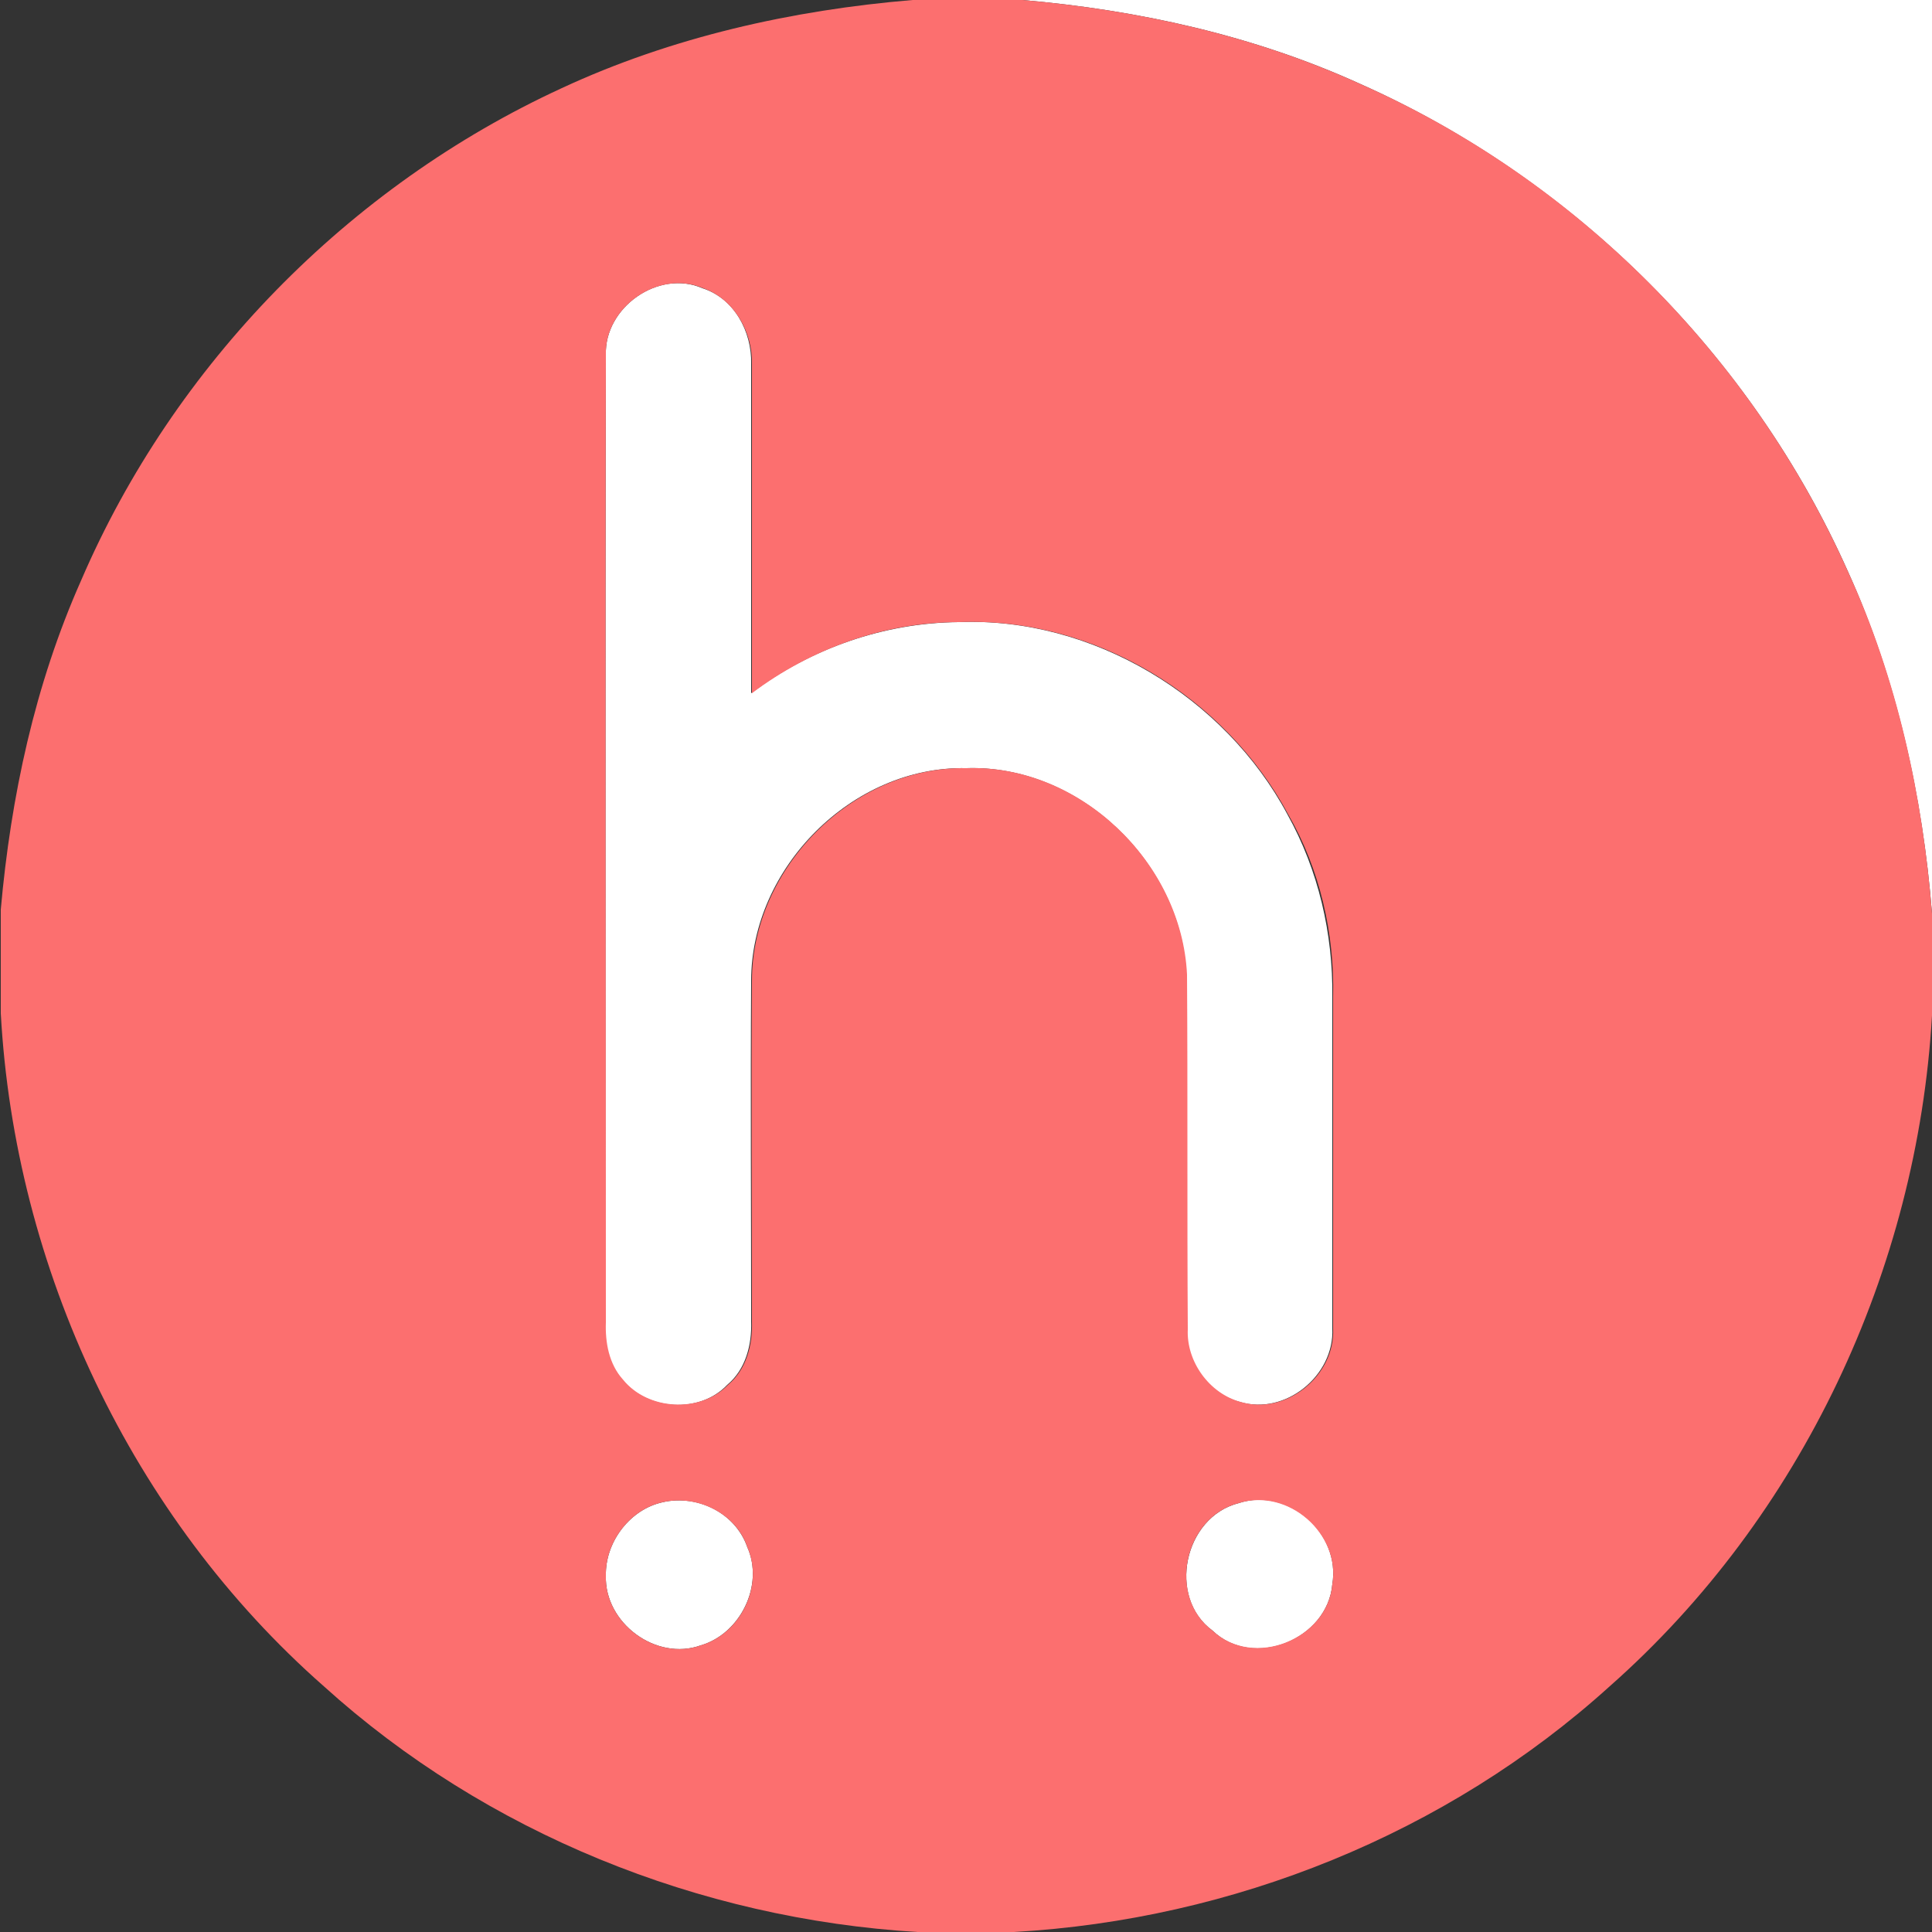 <?xml version="1.0" encoding="utf-8"?>
<!-- Generator: Adobe Illustrator 26.0.3, SVG Export Plug-In . SVG Version: 6.00 Build 0)  -->
<svg version="1.1" id="Layer_1" xmlns="http://www.w3.org/2000/svg" xmlns:xlink="http://www.w3.org/1999/xlink" x="0px" y="0px"
	 viewBox="0 0 250 250" style="enable-background:new 0 0 250 250;" xml:space="preserve">
<rect x="0" y="0" width="250" height="250" fill="#333333" stroke="none"/>
<style type="text/css">
	.st0{fill:#FFFFFF;}
	.st1{fill:#FC6F6F;}
</style>
<g id="_x23_ffffffff">
	<path class="st0" d="M250,118.2c-1.2-15.2-4.6-30.4-10.9-44.3c-12.4-27.8-35.2-50.6-63-63C162.3,4.6,147.3,1.3,132.3,0H250"/>
	<path class="st0" d="M78.4,45.9c-0.2-6.1,6.8-11.1,12.5-8.6c4.1,1.3,6.4,5.6,6.3,9.8c0,14.2,0,28.4,0,42.6
		c7.7-5.8,17.2-9.1,26.8-9.2c17.4-0.7,34.5,9.7,42.6,24.9c4,7.2,5.9,15.4,5.8,23.6c0,14.3,0,28.6,0,42.9c0.3,6.1-6.1,11.3-12,9.5
		c-4.1-1.1-7-5.2-6.8-9.4c-0.1-15.3,0.1-30.6-0.1-45.9c-0.6-14.5-13.9-27.2-28.5-26.7c-14.7-0.3-27.8,12.9-27.8,27.5
		c-0.1,14.7,0,29.4,0,44.1c0.1,3-0.7,6.2-3.1,8.2c-3.6,3.8-10.4,3.3-13.6-0.7c-1.8-2-2.3-4.8-2.2-7.4
		C78.4,129.3,78.3,87.6,78.4,45.9z"/>
	<path class="st0" d="M85.3,194.5c4.6-1.3,9.8,1.1,11.4,5.7c2.2,4.9-0.9,11.2-6,12.7c-5.8,2.1-12.5-2.9-12.3-9
		C78.3,199.7,81.3,195.6,85.3,194.5z"/>
	<path class="st0" d="M160.3,194.5c6.4-2.1,13.2,3.9,12.1,10.5c-0.6,7.1-10.2,11.1-15.5,6C151,206.7,153.2,196.3,160.3,194.5z"/>
</g>
<g id="_x23_fc6f6fff">
	<path class="st1" d="M118.1,0h14.2c15,1.3,30,4.6,43.8,10.9c27.8,12.3,50.6,35.2,63,63c6.4,13.9,9.7,29.1,10.9,44.3v13.2
		c-1.9,32.9-16.9,64.9-41.7,86.8c-21.1,19.1-48.8,30.2-77.1,31.8h-12.5c-28.2-1.7-55.8-12.8-76.8-31.8c-24.9-21.9-40-54.1-41.8-87.1
		v-13.4c1.3-14.6,4.4-29.1,10.4-42.6c12-27.9,34.6-51,62.2-63.7C86.9,4.8,102.5,1.3,118.1,0 M78.4,45.9c-0.1,41.7,0,83.4,0,125.2
		c-0.1,2.6,0.4,5.4,2.2,7.4c3.2,4,10,4.4,13.6,0.7c2.4-2,3.2-5.2,3.1-8.2c0-14.7-0.1-29.4,0-44.1c0-14.6,13.1-27.8,27.8-27.5
		c14.6-0.5,27.8,12.2,28.5,26.7c0.1,15.3,0,30.6,0.1,45.9c-0.2,4.2,2.8,8.3,6.8,9.4c5.9,1.8,12.3-3.4,12-9.5c0-14.3,0-28.6,0-42.9
		c0.2-8.2-1.7-16.5-5.8-23.6c-8.2-15.3-25.2-25.6-42.6-24.9c-9.6,0-19.1,3.4-26.8,9.2c0-14.2,0-28.4,0-42.6c0.1-4.1-2.3-8.4-6.3-9.8
		C85.2,34.8,78.2,39.8,78.4,45.9 M85.3,194.5c-4,1.1-7,5.2-6.9,9.4c-0.2,6.1,6.5,11.1,12.3,9c5.1-1.5,8.2-7.7,6-12.7
		C95.2,195.7,89.9,193.2,85.3,194.5 M160.3,194.5c-7.1,1.8-9.3,12.1-3.4,16.5c5.3,5,14.9,1.1,15.5-6
		C173.5,198.5,166.7,192.5,160.3,194.5z"/>
</g>
</svg>
